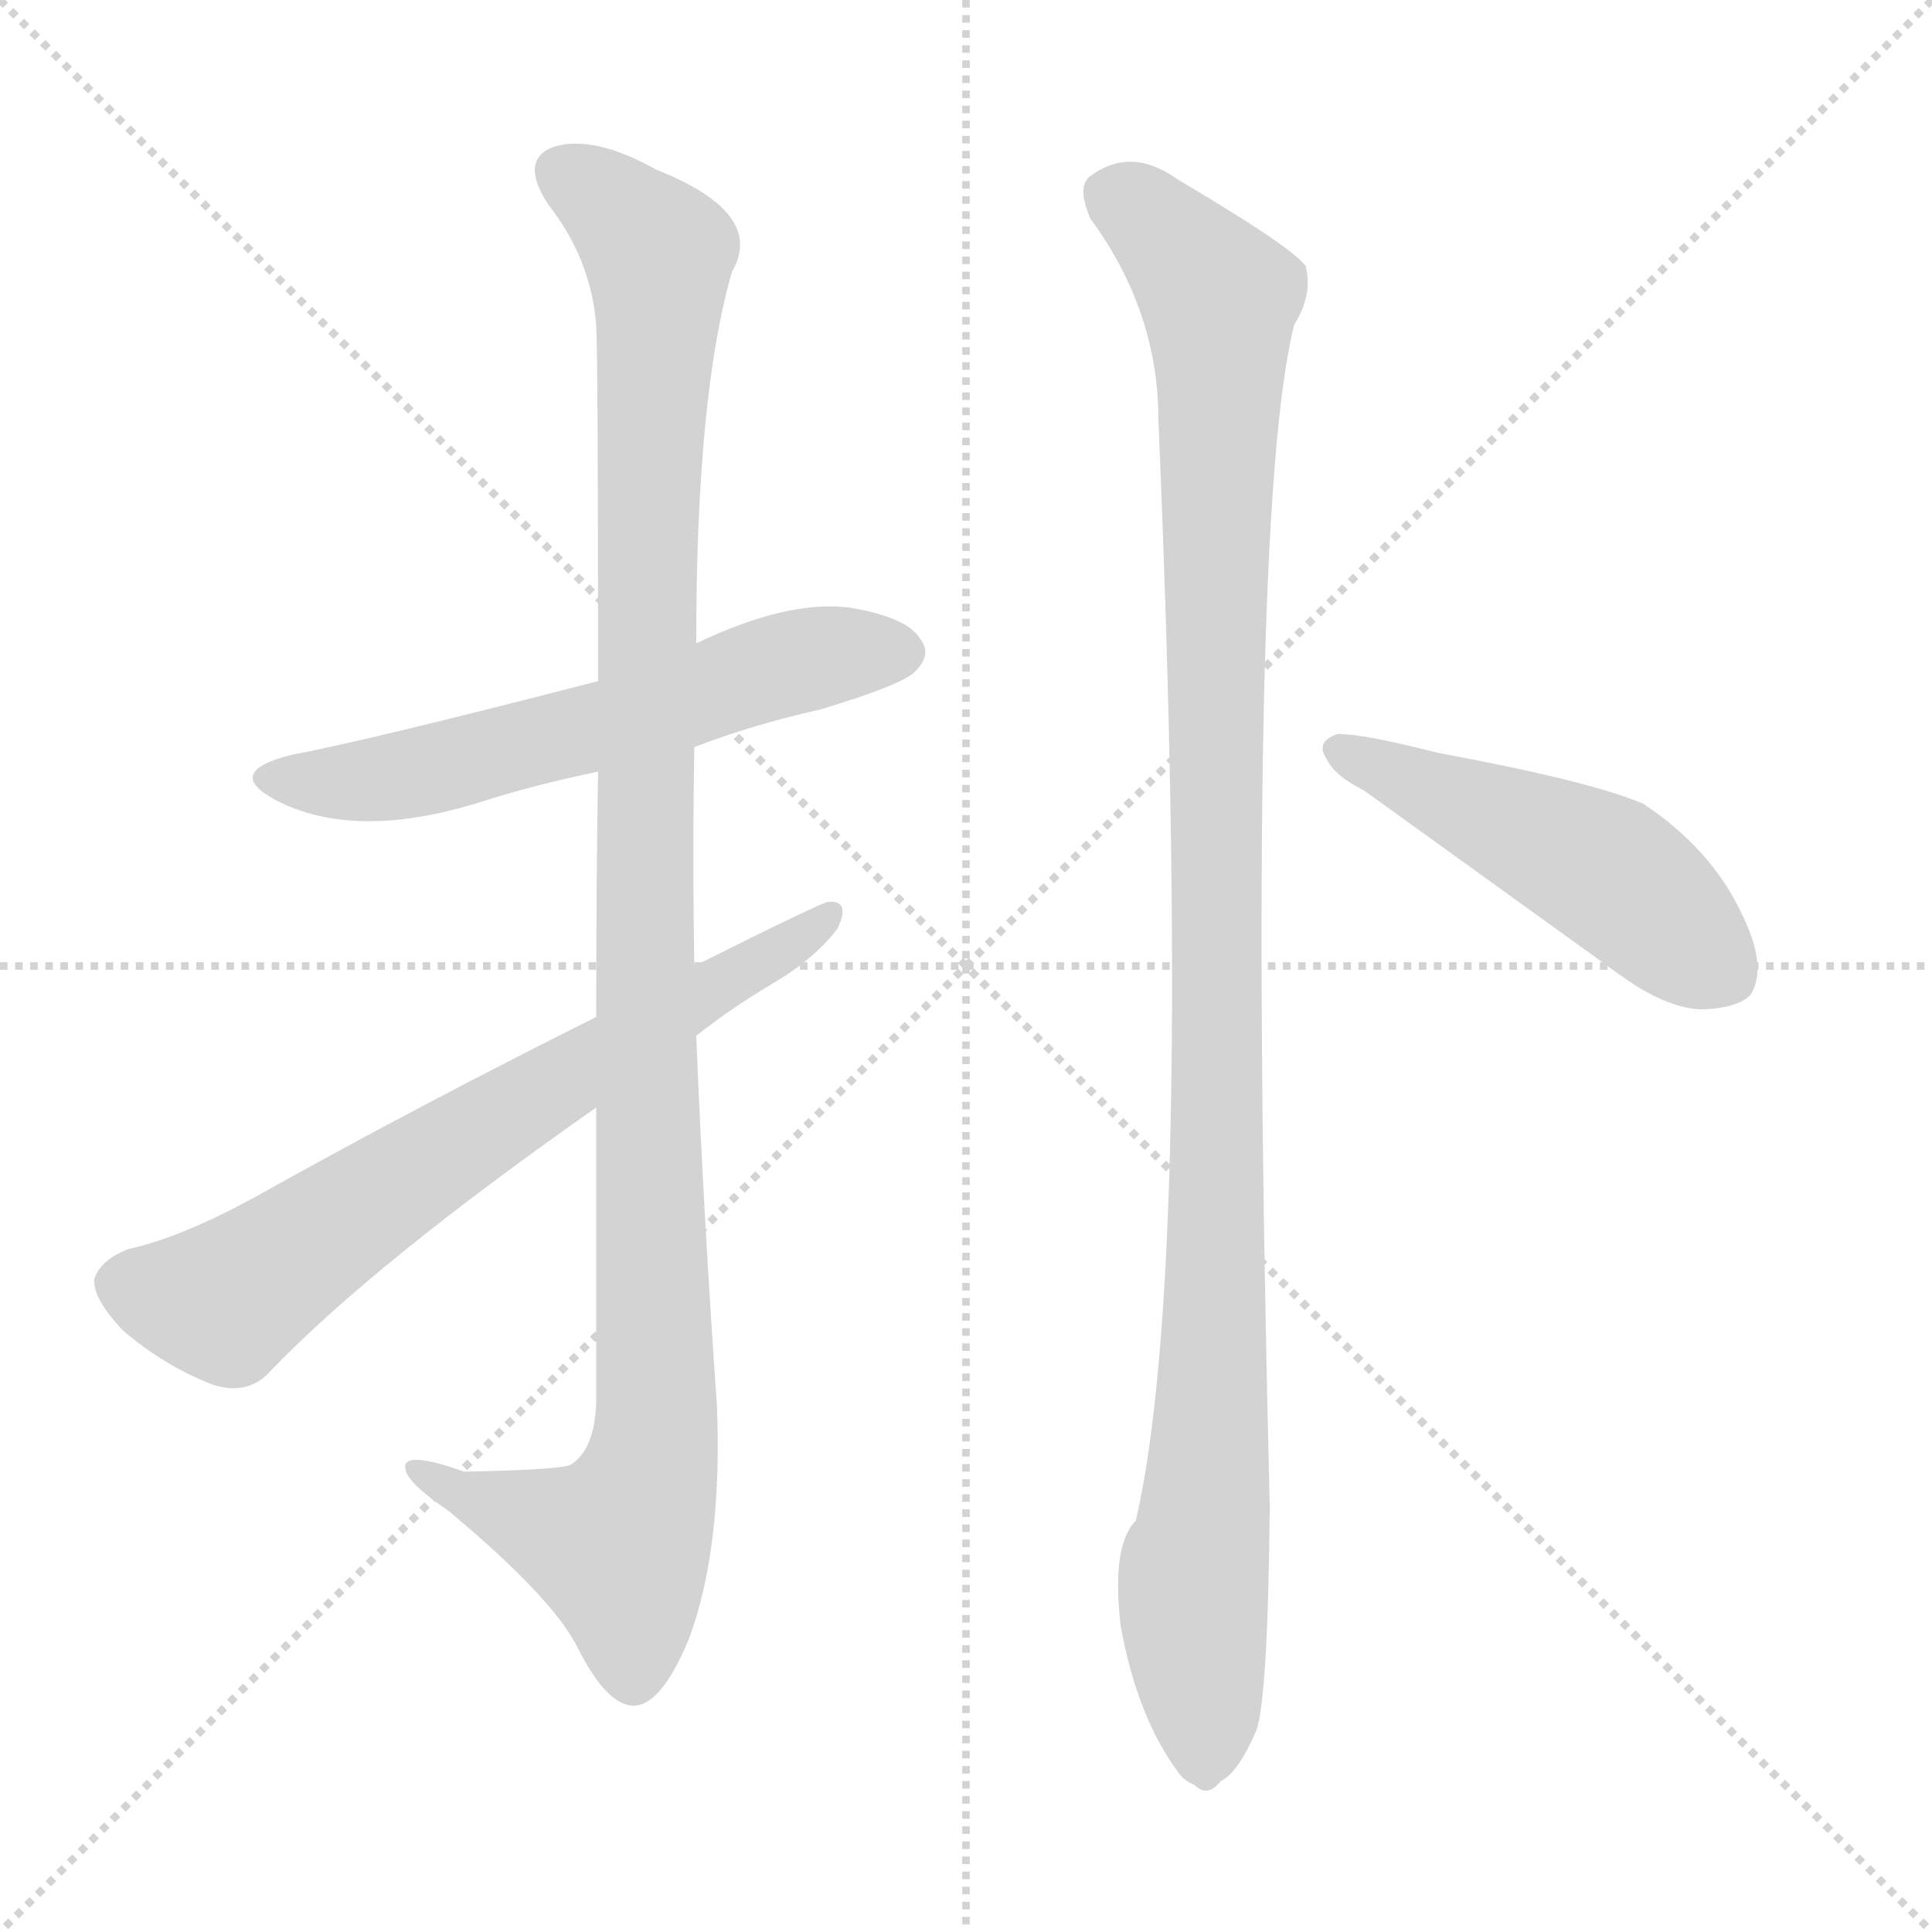<svg xmlns="http://www.w3.org/2000/svg" version="1.1" viewBox="0 0 1024 1024">
  <g stroke="lightgray" stroke-dasharray="1,1" stroke-width="1" transform="scale(4, 4)">
    <line x1="0" y1="0" x2="256" y2="256" />
    <line x1="256" y1="0" x2="0" y2="256" />
    <line x1="128" y1="0" x2="128" y2="256" />
    <line x1="0" y1="128" x2="256" y2="128" />
  </g>
  <g transform="scale(1.0, -1.0) translate(0.0, -807.00)">
    <style type="text/css">
      
        @keyframes keyframes0 {
          from {
            stroke: blue;
            stroke-dashoffset: 596;
            stroke-width: 128;
          }
          66% {
            animation-timing-function: step-end;
            stroke: blue;
            stroke-dashoffset: 0;
            stroke-width: 128;
          }
          to {
            stroke: black;
            stroke-width: 1024;
          }
        }
        #make-me-a-hanzi-animation-0 {
          animation: keyframes0 0.735s both;
          animation-delay: 0s;
          animation-timing-function: linear;
        }
      
        @keyframes keyframes1 {
          from {
            stroke: blue;
            stroke-dashoffset: 1119;
            stroke-width: 128;
          }
          78% {
            animation-timing-function: step-end;
            stroke: blue;
            stroke-dashoffset: 0;
            stroke-width: 128;
          }
          to {
            stroke: black;
            stroke-width: 1024;
          }
        }
        #make-me-a-hanzi-animation-1 {
          animation: keyframes1 1.161s both;
          animation-delay: 0.735s;
          animation-timing-function: linear;
        }
      
        @keyframes keyframes2 {
          from {
            stroke: blue;
            stroke-dashoffset: 692;
            stroke-width: 128;
          }
          69% {
            animation-timing-function: step-end;
            stroke: blue;
            stroke-dashoffset: 0;
            stroke-width: 128;
          }
          to {
            stroke: black;
            stroke-width: 1024;
          }
        }
        #make-me-a-hanzi-animation-2 {
          animation: keyframes2 0.813s both;
          animation-delay: 1.896s;
          animation-timing-function: linear;
        }
      
        @keyframes keyframes3 {
          from {
            stroke: blue;
            stroke-dashoffset: 1108;
            stroke-width: 128;
          }
          78% {
            animation-timing-function: step-end;
            stroke: blue;
            stroke-dashoffset: 0;
            stroke-width: 128;
          }
          to {
            stroke: black;
            stroke-width: 1024;
          }
        }
        #make-me-a-hanzi-animation-3 {
          animation: keyframes3 1.152s both;
          animation-delay: 2.709s;
          animation-timing-function: linear;
        }
      
        @keyframes keyframes4 {
          from {
            stroke: blue;
            stroke-dashoffset: 493;
            stroke-width: 128;
          }
          62% {
            animation-timing-function: step-end;
            stroke: blue;
            stroke-dashoffset: 0;
            stroke-width: 128;
          }
          to {
            stroke: black;
            stroke-width: 1024;
          }
        }
        #make-me-a-hanzi-animation-4 {
          animation: keyframes4 0.651s both;
          animation-delay: 3.861s;
          animation-timing-function: linear;
        }
      
    </style>
    
      <path d="M 368 411 Q 399 423 435 431 Q 478 444 485 451 Q 494 460 488 468 Q 481 480 450 485 Q 417 489 369 466 L 317 446 Q 197 415 155 407 Q 118 398 146 383 Q 188 361 255 382 Q 283 391 317 398 L 368 411 Z" fill="lightgray" />
    
      <path d="M 316 220 L 316 63 Q 315 39 303 31 Q 300 28 246 27 Q 212 39 215 28 Q 216 21 238 6 Q 293 -40 306 -66 Q 321 -96 335 -97 Q 350 -98 365 -62 Q 383 -14 380 62 Q 373 161 369 258 L 368 295 Q 367 353 368 411 L 369 466 Q 369 598 388 663 Q 406 694 348 717 Q 314 736 293 729 Q 275 722 291 698 Q 313 670 316 635 Q 317 616 317 446 L 317 398 Q 316 341 316 268 L 316 220 Z" fill="lightgray" />
    
      <path d="M 369 258 Q 388 273 410 286 Q 432 299 444 315 Q 451 330 439 329 Q 436 329 368 295 L 316 268 Q 220 220 136 173 Q 96 151 68 145 Q 53 139 50 129 Q 49 119 65 102 Q 87 83 113 73 Q 132 67 144 81 Q 199 138 316 220 L 369 258 Z" fill="lightgray" />
    
      <path d="M 578 691 Q 614 642 614 584 Q 633 134 602 1 Q 589 -12 594 -55 Q 603 -104 625 -133 Q 628 -137 633 -139 Q 640 -146 647 -137 Q 656 -133 666 -110 Q 672 -92 673 8 Q 660 533 686 635 Q 696 651 692 666 Q 685 676 624 712 Q 599 730 577 713 Q 571 707 578 691 Z" fill="lightgray" />
    
      <path d="M 723 388 L 859 290 Q 884 272 903 272 Q 922 273 928 280 Q 937 295 923 323 Q 907 357 871 381 Q 843 393 762 408 Q 723 418 709 418 Q 697 414 703 405 Q 707 396 723 388 Z" fill="lightgray" />
    
    
      <clipPath id="make-me-a-hanzi-clip-0">
        <path d="M 368 411 Q 399 423 435 431 Q 478 444 485 451 Q 494 460 488 468 Q 481 480 450 485 Q 417 489 369 466 L 317 446 Q 197 415 155 407 Q 118 398 146 383 Q 188 361 255 382 Q 283 391 317 398 L 368 411 Z" />
      </clipPath>
      <path clip-path="url(#make-me-a-hanzi-clip-0)" d="M 147 396 L 208 395 L 318 422 L 401 451 L 478 461" fill="none" id="make-me-a-hanzi-animation-0" stroke-dasharray="468 936" stroke-linecap="round" />
    
      <clipPath id="make-me-a-hanzi-clip-1">
        <path d="M 316 220 L 316 63 Q 315 39 303 31 Q 300 28 246 27 Q 212 39 215 28 Q 216 21 238 6 Q 293 -40 306 -66 Q 321 -96 335 -97 Q 350 -98 365 -62 Q 383 -14 380 62 Q 373 161 369 258 L 368 295 Q 367 353 368 411 L 369 466 Q 369 598 388 663 Q 406 694 348 717 Q 314 736 293 729 Q 275 722 291 698 Q 313 670 316 635 Q 317 616 317 446 L 317 398 Q 316 341 316 268 L 316 220 Z" />
      </clipPath>
      <path clip-path="url(#make-me-a-hanzi-clip-1)" d="M 301 713 L 349 672 L 341 351 L 348 52 L 343 19 L 327 -12 L 222 26" fill="none" id="make-me-a-hanzi-animation-1" stroke-dasharray="991 1982" stroke-linecap="round" />
    
      <clipPath id="make-me-a-hanzi-clip-2">
        <path d="M 369 258 Q 388 273 410 286 Q 432 299 444 315 Q 451 330 439 329 Q 436 329 368 295 L 316 268 Q 220 220 136 173 Q 96 151 68 145 Q 53 139 50 129 Q 49 119 65 102 Q 87 83 113 73 Q 132 67 144 81 Q 199 138 316 220 L 369 258 Z" />
      </clipPath>
      <path clip-path="url(#make-me-a-hanzi-clip-2)" d="M 64 126 L 119 117 L 249 205 L 440 321" fill="none" id="make-me-a-hanzi-animation-2" stroke-dasharray="564 1128" stroke-linecap="round" />
    
      <clipPath id="make-me-a-hanzi-clip-3">
        <path d="M 578 691 Q 614 642 614 584 Q 633 134 602 1 Q 589 -12 594 -55 Q 603 -104 625 -133 Q 628 -137 633 -139 Q 640 -146 647 -137 Q 656 -133 666 -110 Q 672 -92 673 8 Q 660 533 686 635 Q 696 651 692 666 Q 685 676 624 712 Q 599 730 577 713 Q 571 707 578 691 Z" />
      </clipPath>
      <path clip-path="url(#make-me-a-hanzi-clip-3)" d="M 591 704 L 633 667 L 646 649 L 647 635 L 644 71 L 633 -25 L 638 -124" fill="none" id="make-me-a-hanzi-animation-3" stroke-dasharray="980 1960" stroke-linecap="round" />
    
      <clipPath id="make-me-a-hanzi-clip-4">
        <path d="M 723 388 L 859 290 Q 884 272 903 272 Q 922 273 928 280 Q 937 295 923 323 Q 907 357 871 381 Q 843 393 762 408 Q 723 418 709 418 Q 697 414 703 405 Q 707 396 723 388 Z" />
      </clipPath>
      <path clip-path="url(#make-me-a-hanzi-clip-4)" d="M 713 408 L 854 344 L 916 290" fill="none" id="make-me-a-hanzi-animation-4" stroke-dasharray="365 730" stroke-linecap="round" />
    
  </g>
</svg>